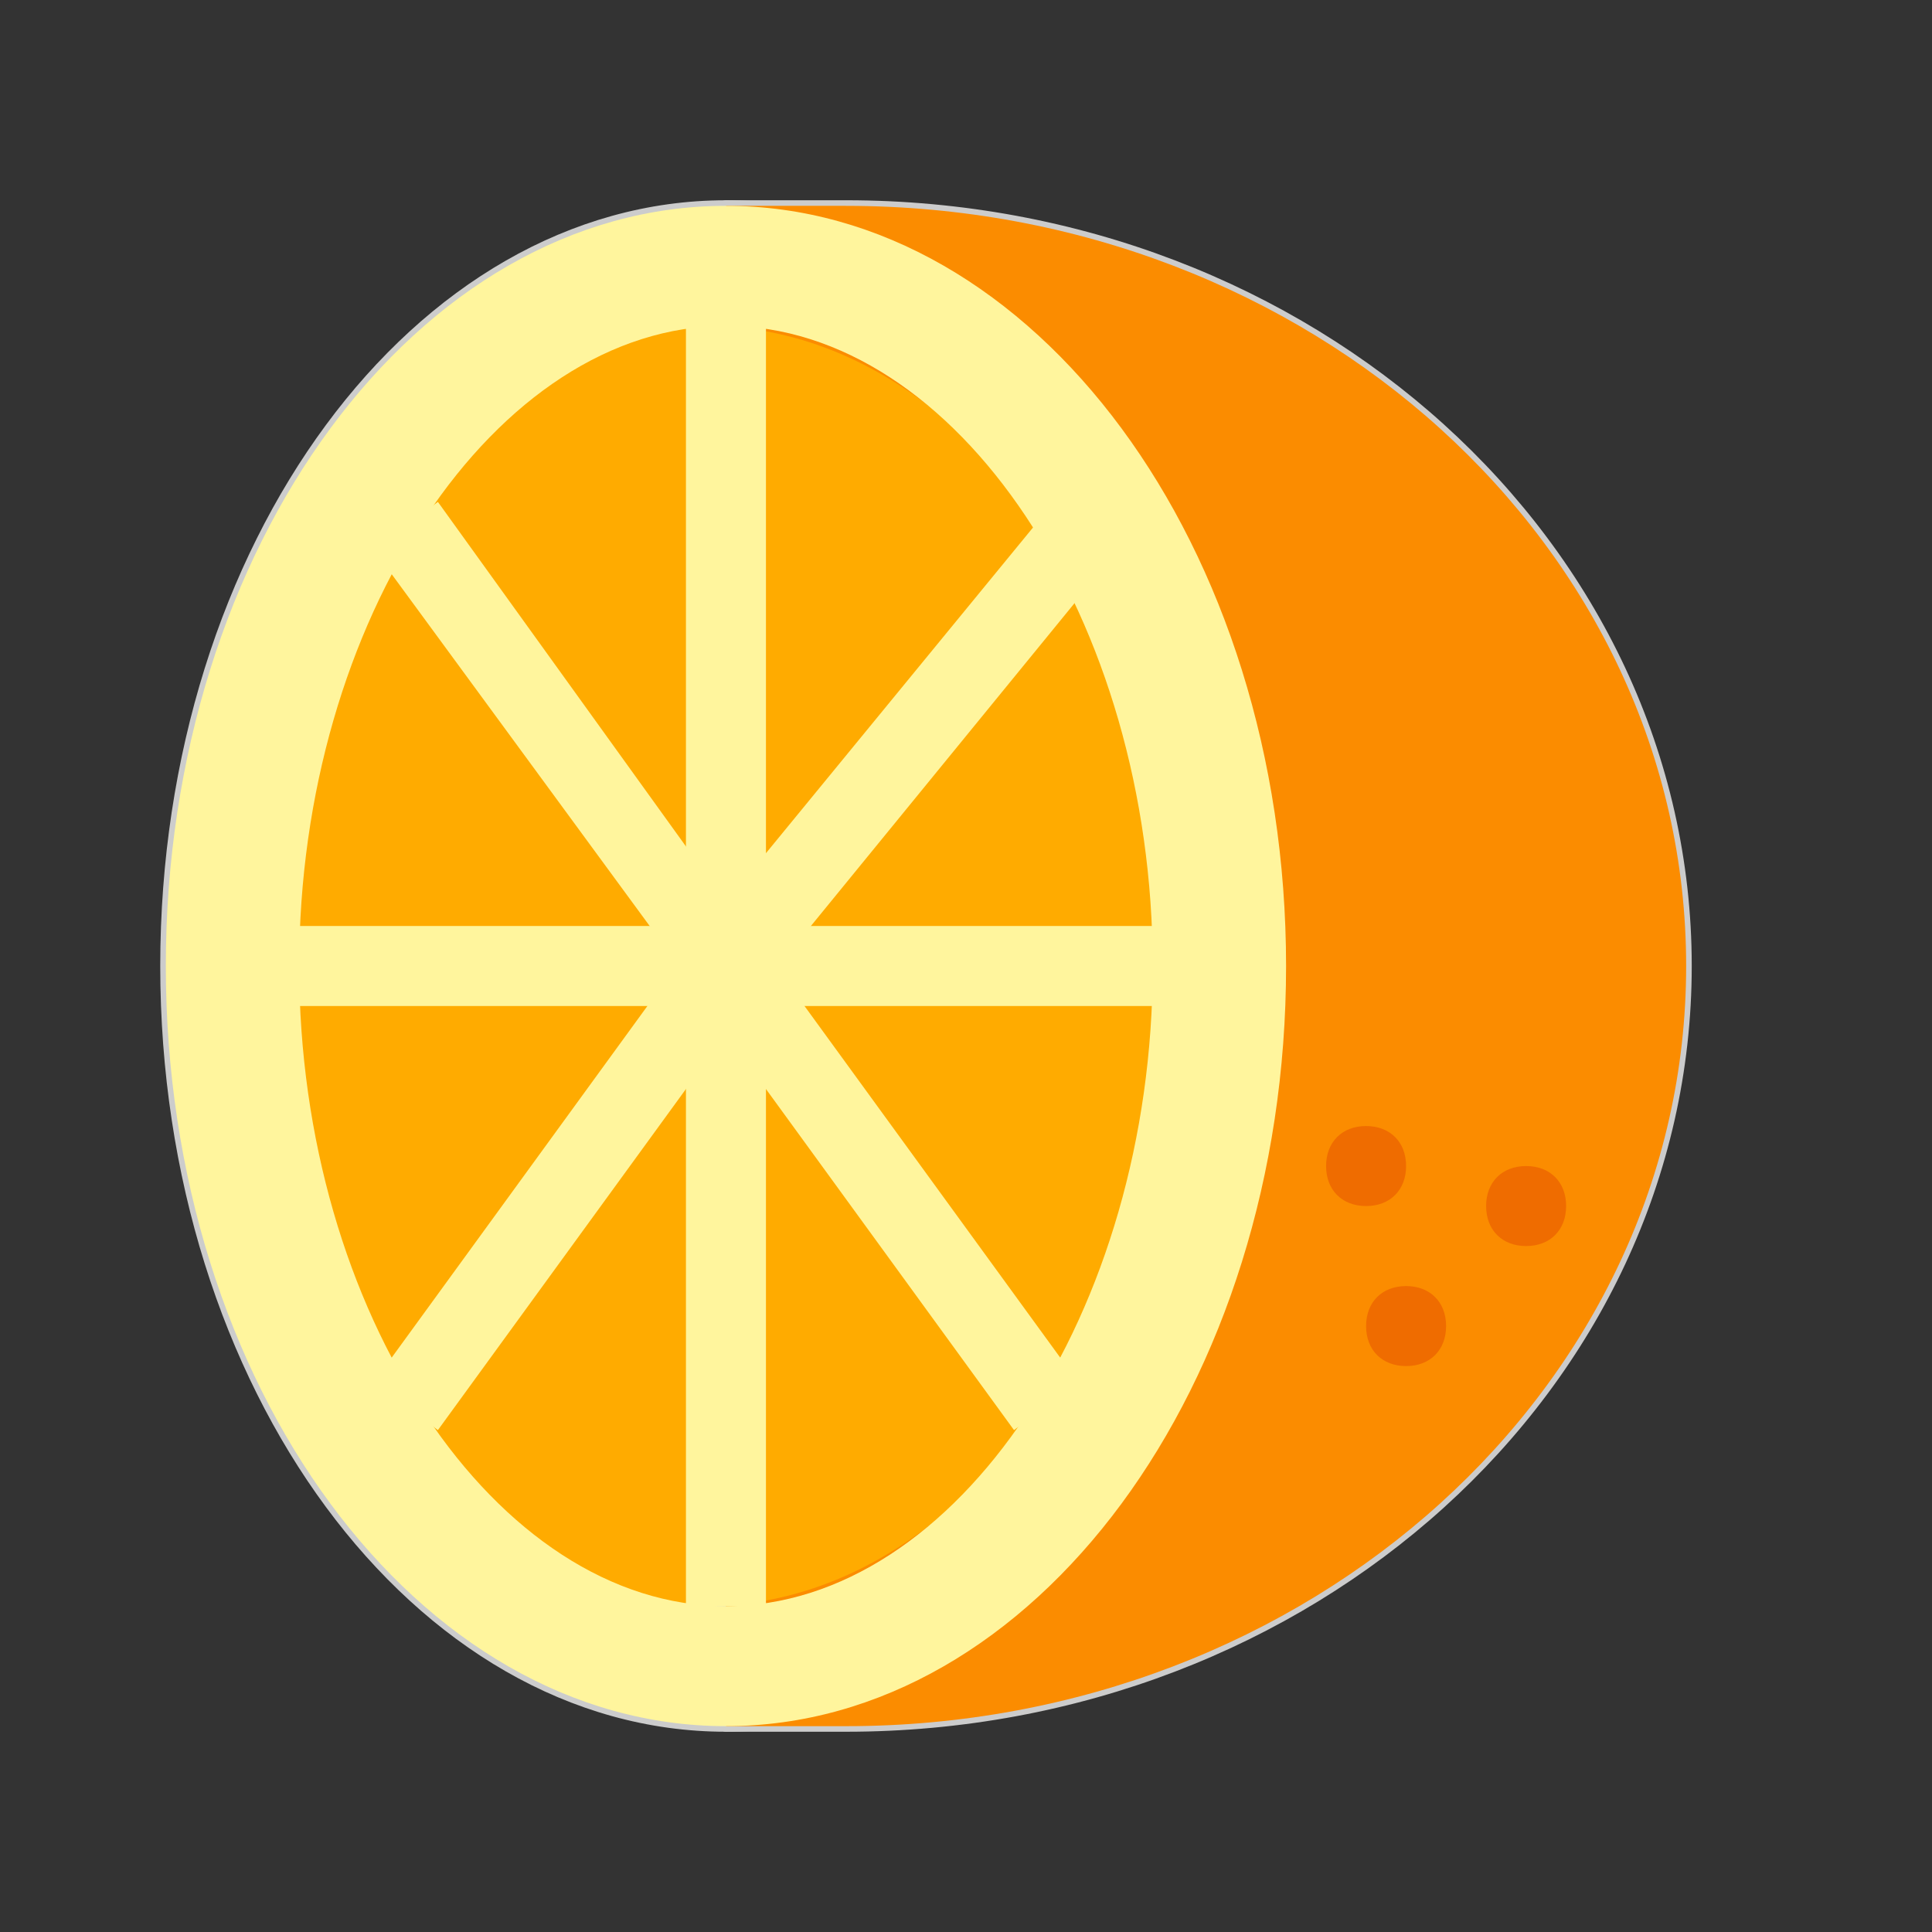 <svg version="1.1" xmlns="http://www.w3.org/2000/svg" xmlns:xlink="http://www.w3.org/1999/xlink" viewBox="0 0 172 172"><rect x="0" y="0" width="172" height="172" fill="#333333" stroke="none"/><g transform="translate(0.516,0.516) scale(0.994,0.994)"><g fill="none" fill-rule="nonzero" stroke="none" stroke-width="1" stroke-linecap="butt" stroke-linejoin="none" stroke-miterlimit="10" stroke-dasharray="" stroke-dashoffset="0" font-family="none" font-weight="none" font-size="none" text-anchor="none" style="mix-blend-mode: normal"><g stroke="#cccccc" stroke-linejoin="round"><path d="M150.5,86c0,37.6 -33.691,68.083 -75.25,68.083h-10.75v-136.167h10.75c41.559,0 75.25,30.483 75.25,68.083z" fill="#fb8c00"></path><path d="M21.5,86c0,-31.664 18.45,-57.333 41.208,-57.333c22.759,0 41.208,25.669 41.208,57.333c0,31.664 -18.45,57.333 -41.208,57.333c-22.759,0 -41.208,-25.669 -41.208,-57.333z" fill="#ffab00"></path><path d="M64.5,28.667c-20.64,0 -38.223,26.373 -38.223,57.333c0,30.96 17.583,57.333 38.223,57.333c20.64,0 38.223,-26.373 38.223,-57.333c0,-30.96 -17.583,-57.333 -38.223,-57.333M114.667,86c0,37.625 -22.575,68.083 -50.167,68.083c-27.592,0 -50.167,-30.458 -50.167,-68.083c0,-37.625 22.575,-68.083 50.167,-68.083c27.592,0 50.167,30.458 50.167,68.083z" fill="#fff59d"></path><path d="M60.917,21.5h7.167v121.833h-7.167z" fill="#fff59d"></path><path d="M21.5,82.417h86v7.167h-86z" fill="#fff59d"></path><path d="M64.5,91.733l-31.533,-43l5.733,-4.3l25.8,35.833l29.383,-35.833l5.733,4.3z" fill="#fff59d"></path><path d="M90.3,127.567l-25.8,-35.475l-25.8,35.475l-5.733,-4.3l31.533,-43.358l31.533,43.358z" fill="#fff59d"></path><path d="M125.417,103.917c0,2.15 -1.433,3.583 -3.583,3.583c-2.15,0 -3.583,-1.433 -3.583,-3.583c0,-2.15 1.433,-3.583 3.583,-3.583c2.15,0 3.583,1.433 3.583,3.583zM129,118.25c0,2.15 -1.433,3.583 -3.583,3.583c-2.15,0 -3.583,-1.433 -3.583,-3.583c0,-2.15 1.433,-3.583 3.583,-3.583c2.15,0 3.583,1.433 3.583,3.583zM139.75,107.5c0,2.15 -1.433,3.583 -3.583,3.583c-2.15,0 -3.583,-1.433 -3.583,-3.583c0,-2.15 1.433,-3.583 3.583,-3.583c2.15,0 3.583,1.433 3.583,3.583z" fill="#ef6c00"></path></g><path d="M0,172v-172h172v172z" fill="none" stroke="none" stroke-linejoin="miter"></path><g stroke="none" stroke-linejoin="miter"><path d="M75.25,17.917h-10.75v136.167h10.75c41.559,0 75.25,-30.483 75.25,-68.083c0,-37.6 -33.691,-68.083 -75.25,-68.083z" fill="#fb8c00"></path><ellipse cx="17.5" cy="24" transform="scale(3.583,3.583)" rx="11.5" ry="16" fill="#ffab00"></ellipse><path d="M64.5,28.667c20.64,0 38.223,26.373 38.223,57.333c0,30.96 -17.583,57.333 -38.223,57.333c-20.64,0 -38.223,-26.373 -38.223,-57.333c0,-30.96 17.583,-57.333 38.223,-57.333M64.5,17.917c-27.592,0 -50.167,30.458 -50.167,68.083c0,37.625 22.575,68.083 50.167,68.083c27.592,0 50.167,-30.458 50.167,-68.083c0,-37.625 -22.575,-68.083 -50.167,-68.083z" fill="#fff59d"></path><path d="M60.917,21.5h7.167v121.833h-7.167z" fill="#fff59d"></path><path d="M21.5,82.417h86v7.167h-86z" fill="#fff59d"></path><path d="M64.5,91.733l-31.533,-43l5.733,-4.3l25.8,35.833l29.383,-35.833l5.733,4.3z" fill="#fff59d"></path><path d="M90.3,127.567l-25.8,-35.475l-25.8,35.475l-5.733,-4.3l31.533,-43.358l31.533,43.358z" fill="#fff59d"></path><path d="M125.417,103.917c0,2.15 -1.433,3.583 -3.583,3.583c-2.15,0 -3.583,-1.433 -3.583,-3.583c0,-2.15 1.433,-3.583 3.583,-3.583c2.15,0 3.583,1.433 3.583,3.583zM129,118.25c0,2.15 -1.433,3.583 -3.583,3.583c-2.15,0 -3.583,-1.433 -3.583,-3.583c0,-2.15 1.433,-3.583 3.583,-3.583c2.15,0 3.583,1.433 3.583,3.583zM139.75,107.5c0,2.15 -1.433,3.583 -3.583,3.583c-2.15,0 -3.583,-1.433 -3.583,-3.583c0,-2.15 1.433,-3.583 3.583,-3.583c2.15,0 3.583,1.433 3.583,3.583z" fill="#ef6c00"></path></g><path d="" fill="none" stroke="none" stroke-linejoin="miter"></path></g></g></svg>